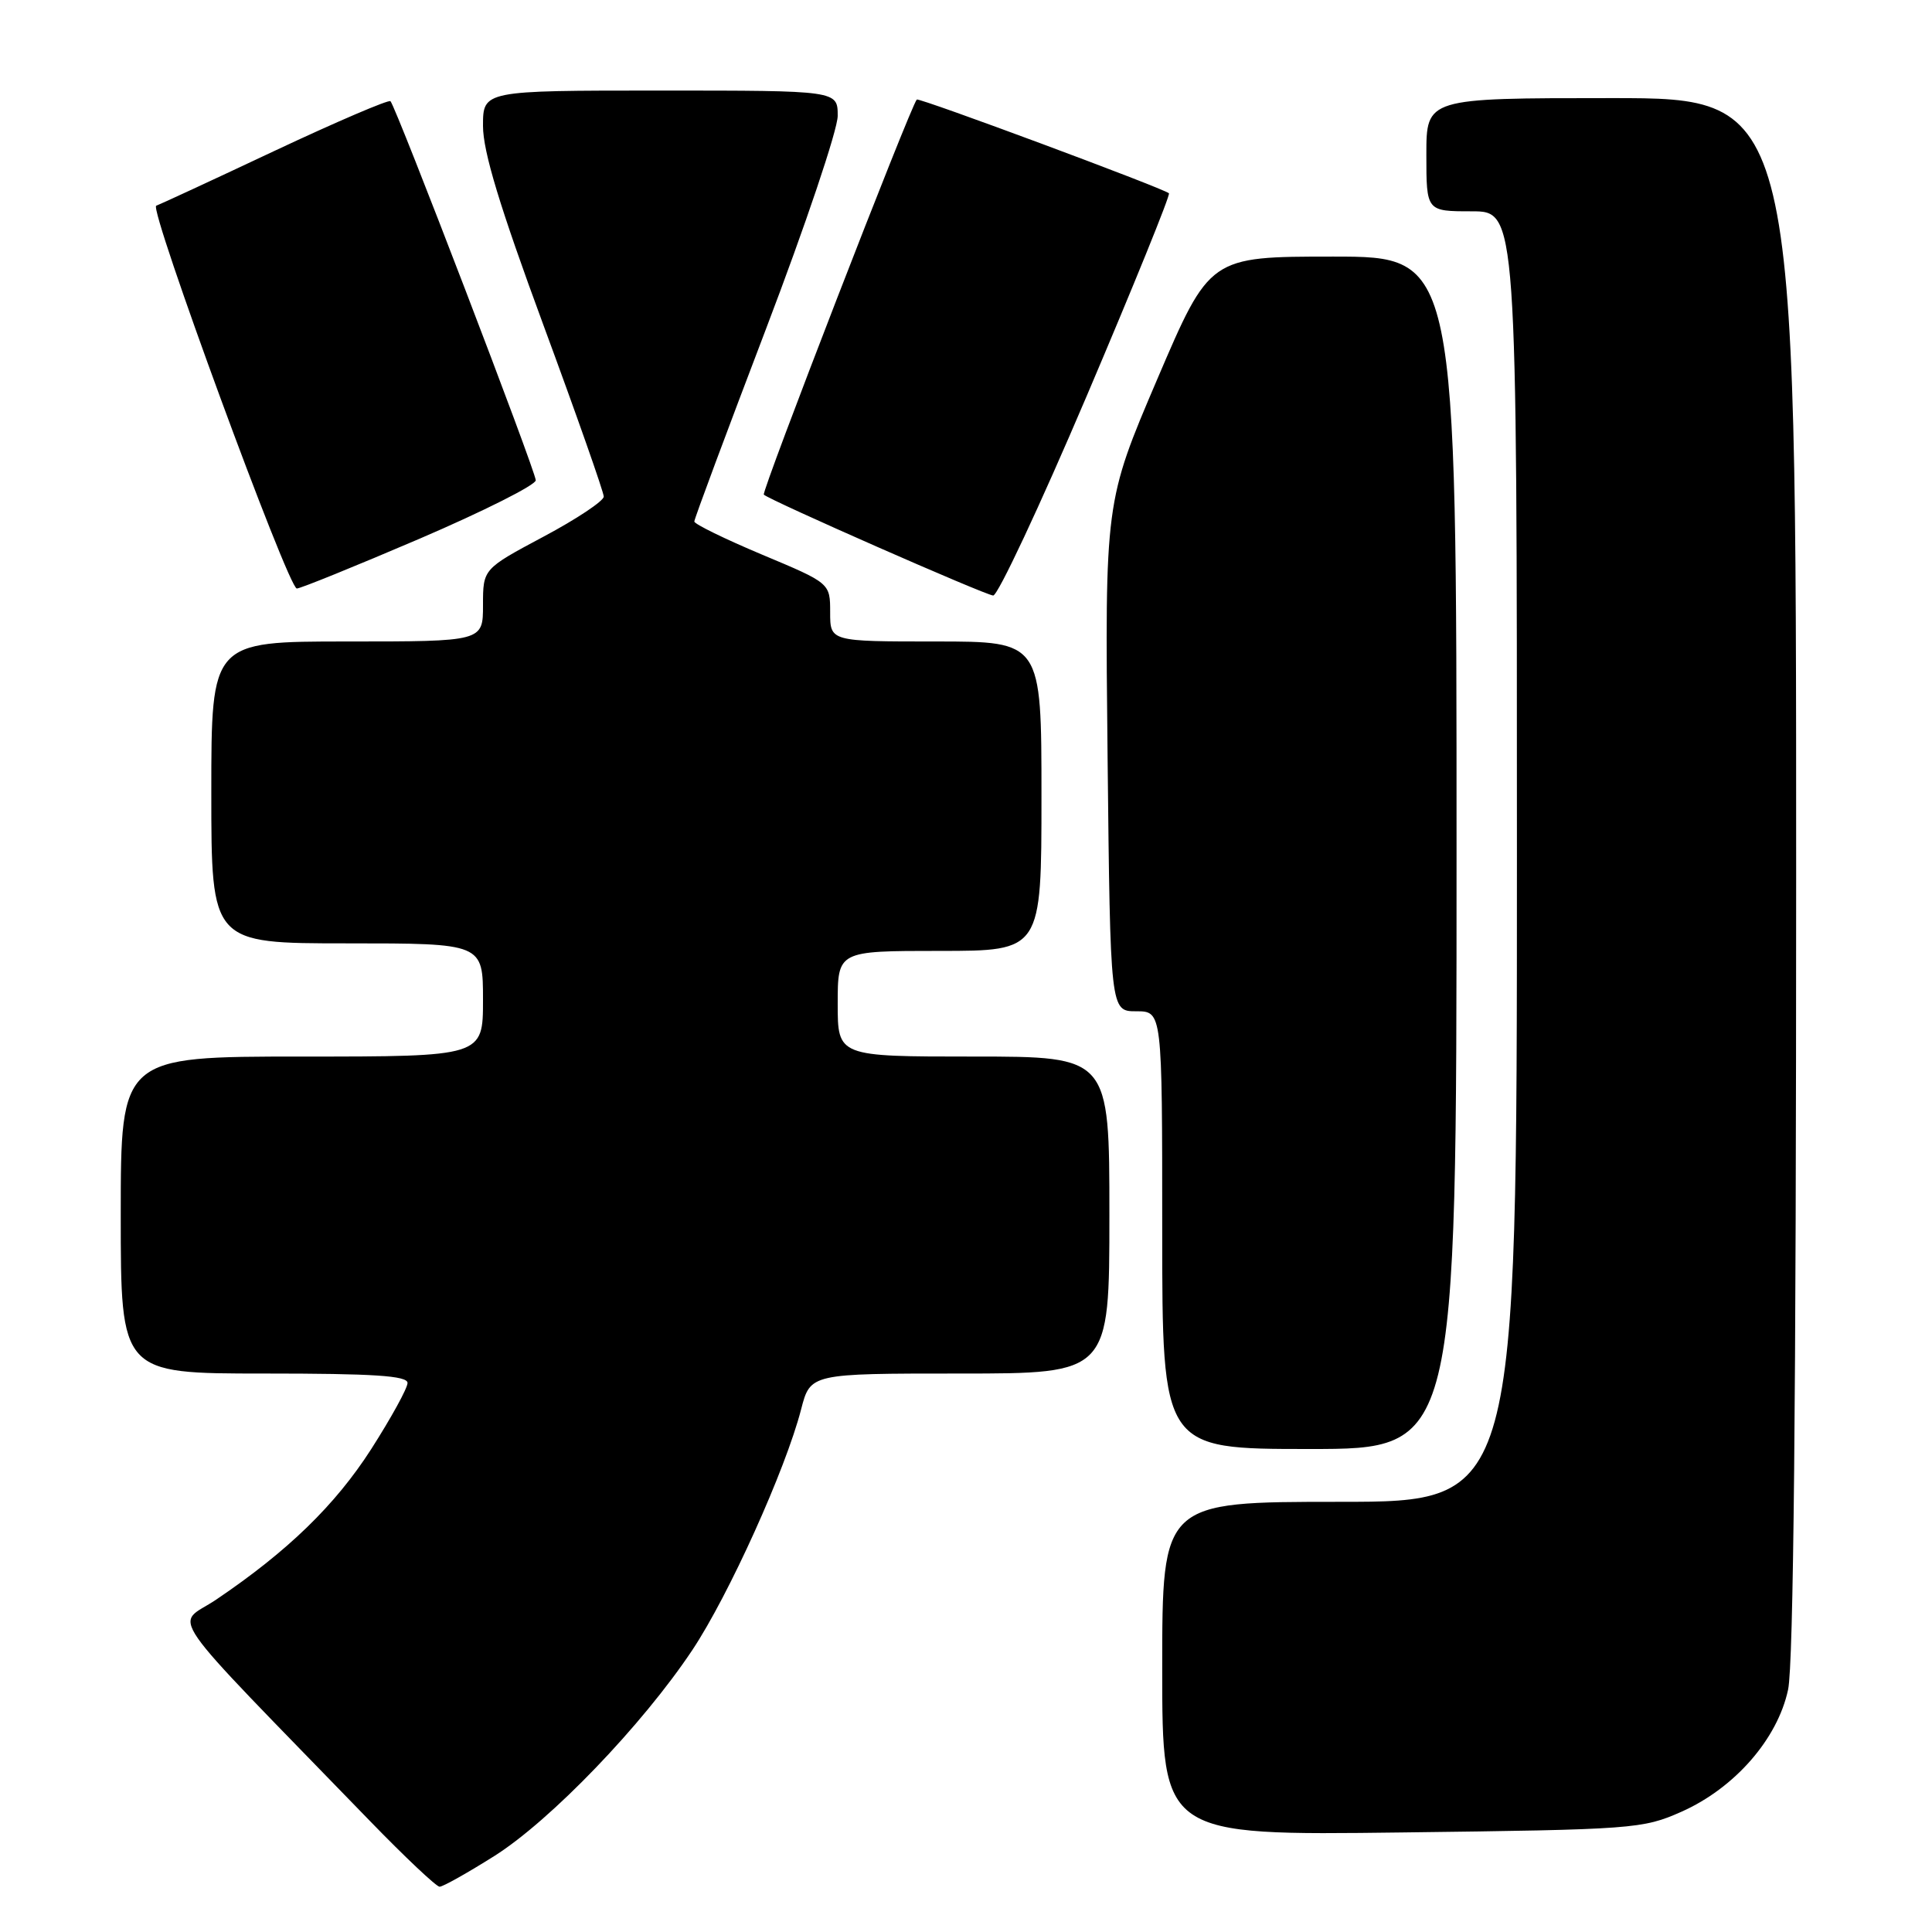 <?xml version="1.0" encoding="UTF-8" standalone="no"?>
<!DOCTYPE svg PUBLIC "-//W3C//DTD SVG 1.1//EN" "http://www.w3.org/Graphics/SVG/1.1/DTD/svg11.dtd" >
<svg xmlns="http://www.w3.org/2000/svg" xmlns:xlink="http://www.w3.org/1999/xlink" version="1.1" viewBox="0 0 256 256">
 <g >
 <path fill="currentColor"
d=" M 65.52 245.92 C 72.98 241.20 85.13 228.56 91.73 218.65 C 96.56 211.40 104.10 194.70 106.15 186.75 C 107.38 182.00 107.38 182.00 127.19 182.00 C 147.00 182.00 147.00 182.00 147.00 161.00 C 147.00 140.00 147.00 140.00 129.00 140.00 C 111.00 140.00 111.00 140.00 111.00 133.00 C 111.00 126.00 111.00 126.00 124.50 126.00 C 138.00 126.00 138.00 126.00 138.00 105.50 C 138.00 85.00 138.00 85.00 124.00 85.00 C 110.00 85.00 110.00 85.00 110.00 81.14 C 110.00 77.27 110.00 77.27 101.00 73.50 C 96.05 71.42 92.00 69.44 92.00 69.10 C 92.00 68.75 96.28 57.27 101.50 43.58 C 106.72 29.89 111.00 17.19 111.00 15.35 C 111.00 12.00 111.00 12.00 87.50 12.00 C 64.00 12.00 64.00 12.00 64.00 16.69 C 64.00 20.08 66.22 27.39 72.00 43.06 C 76.40 54.98 80.00 65.22 80.00 65.80 C 80.00 66.38 76.40 68.78 72.00 71.12 C 64.00 75.39 64.00 75.39 64.00 80.19 C 64.00 85.00 64.00 85.00 46.00 85.00 C 28.00 85.00 28.00 85.00 28.00 105.00 C 28.00 125.00 28.00 125.00 46.00 125.00 C 64.00 125.00 64.00 125.00 64.00 132.50 C 64.00 140.00 64.00 140.00 40.00 140.00 C 16.00 140.00 16.00 140.00 16.00 161.00 C 16.00 182.00 16.00 182.00 35.00 182.00 C 49.53 182.00 54.00 182.29 54.00 183.25 C 54.00 183.94 51.83 187.88 49.19 192.01 C 44.43 199.43 38.14 205.54 28.64 211.96 C 23.21 215.63 20.86 212.24 48.98 241.25 C 53.64 246.06 57.82 250.00 58.25 250.00 C 58.69 250.00 61.96 248.16 65.52 245.92 Z  M 222.79 240.07 C 229.84 236.94 235.53 230.44 236.93 223.89 C 237.65 220.53 238.00 185.28 238.00 115.95 C 238.00 13.00 238.00 13.00 213.50 13.00 C 189.00 13.00 189.00 13.00 189.00 20.50 C 189.00 28.00 189.00 28.00 195.00 28.00 C 201.00 28.00 201.00 28.00 201.00 113.50 C 201.00 199.00 201.00 199.00 177.50 199.00 C 154.00 199.00 154.00 199.00 154.00 221.10 C 154.00 243.21 154.00 243.21 185.75 242.81 C 216.45 242.43 217.67 242.34 222.79 240.07 Z  M 193.00 113.00 C 193.00 34.00 193.00 34.00 176.64 34.00 C 160.29 34.00 160.29 34.00 153.34 50.25 C 146.40 66.50 146.40 66.50 146.76 100.25 C 147.12 134.00 147.12 134.00 150.56 134.00 C 154.00 134.00 154.00 134.00 154.00 163.00 C 154.00 192.00 154.00 192.00 173.50 192.00 C 193.00 192.00 193.00 192.00 193.00 113.00 Z  M 143.99 52.48 C 150.20 37.89 155.11 25.80 154.89 25.61 C 154.07 24.91 121.76 12.90 121.48 13.19 C 120.68 14.00 100.86 65.19 101.21 65.54 C 101.93 66.27 130.48 78.83 131.60 78.91 C 132.20 78.96 137.78 67.06 143.99 52.48 Z  M 55.58 71.39 C 64.06 67.75 71.00 64.26 70.99 63.64 C 70.98 62.43 52.47 14.14 51.74 13.41 C 51.50 13.17 44.60 16.13 36.40 19.98 C 28.21 23.84 21.14 27.11 20.70 27.26 C 19.69 27.60 38.19 77.96 39.33 77.98 C 39.79 77.99 47.10 75.02 55.58 71.39 Z "/>
</g>
</svg>